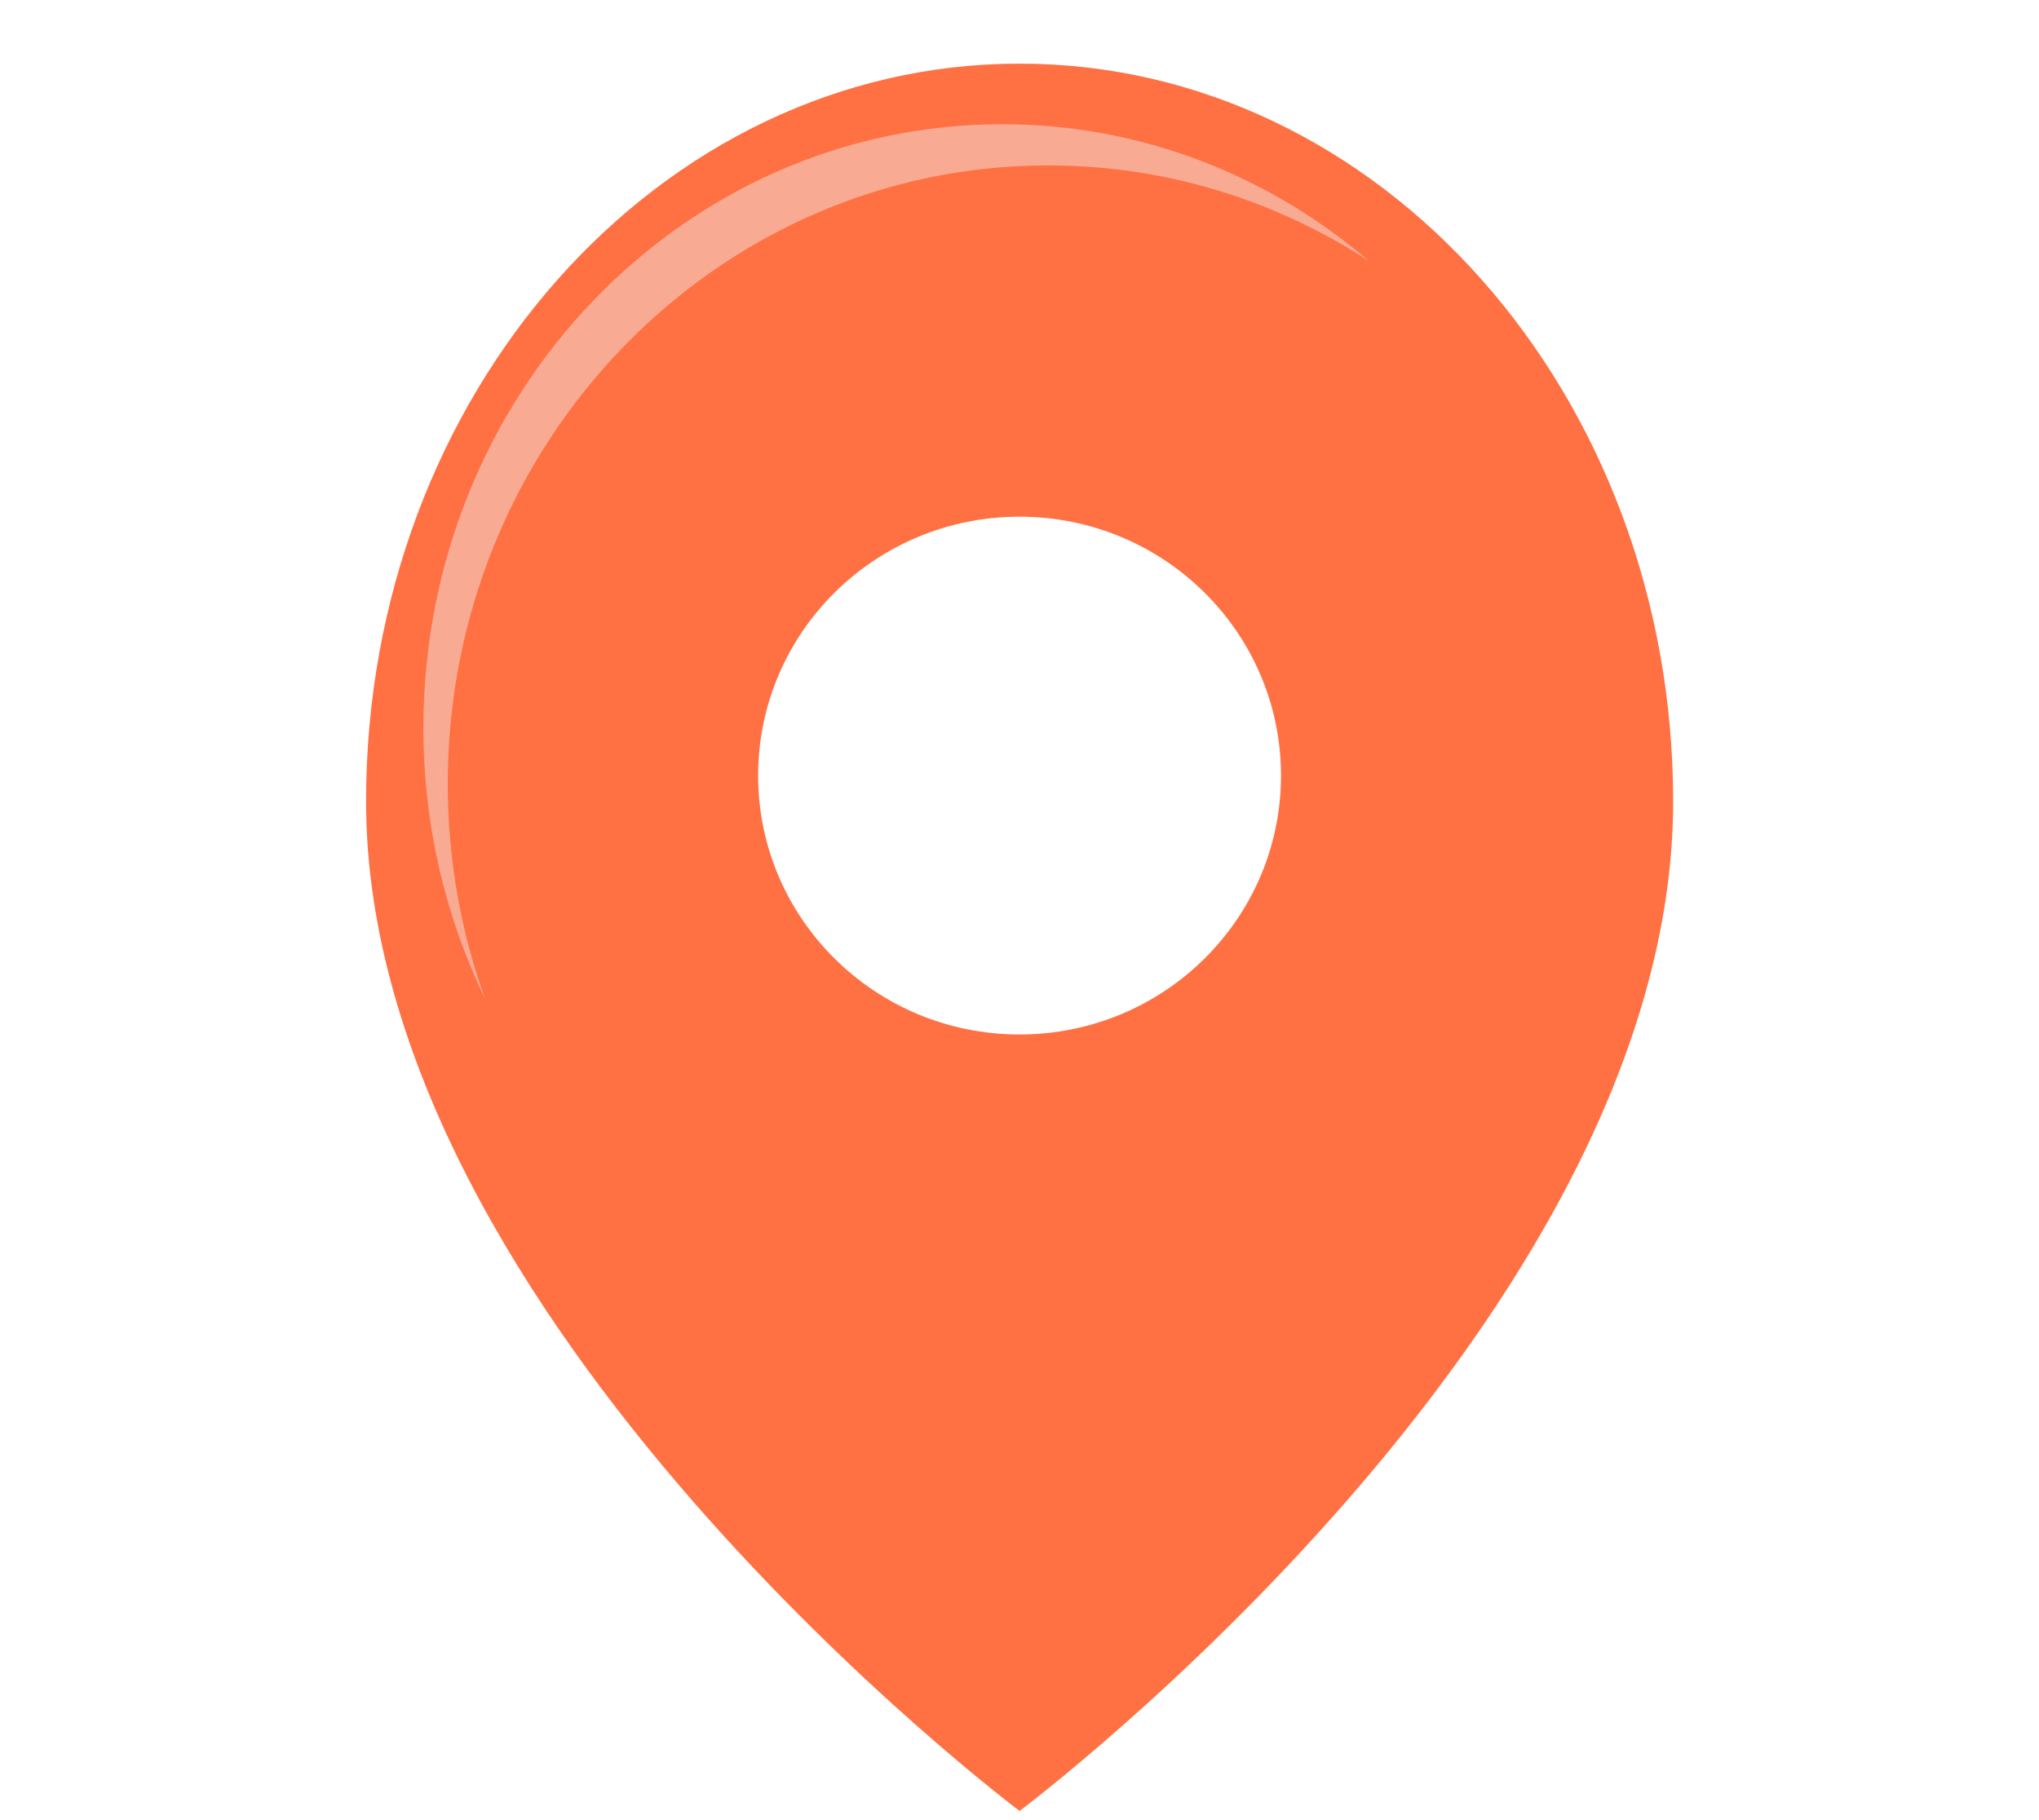 <svg width="28" height="25" viewBox="0 0 28 25" fill="none" xmlns="http://www.w3.org/2000/svg">
<path fill-rule="evenodd" clip-rule="evenodd" d="M14.001 0.874C18.958 0.874 22.976 5.411 22.976 11.006C22.976 18.135 14.047 24.84 14.001 24.874C13.973 24.853 5.028 18.141 5.027 11.006C5.027 5.411 9.045 0.874 14.001 0.874ZM14 7.097C12.018 7.097 10.411 8.689 10.411 10.654C10.411 12.617 12.018 14.209 14 14.209C15.984 14.209 17.591 12.617 17.591 10.654C17.591 8.689 15.984 7.097 14 7.097Z" fill="#FF7043"/>
<path d="M13.761 1.706C15.675 1.706 17.432 2.413 18.804 3.589C17.528 2.756 16.017 2.272 14.395 2.272C9.841 2.272 6.149 6.076 6.149 10.768C6.149 11.808 6.331 12.804 6.663 13.725C6.121 12.605 5.814 11.339 5.814 9.998C5.814 5.418 9.372 1.706 13.761 1.706Z" fill="#F8AA92"/>
</svg>
